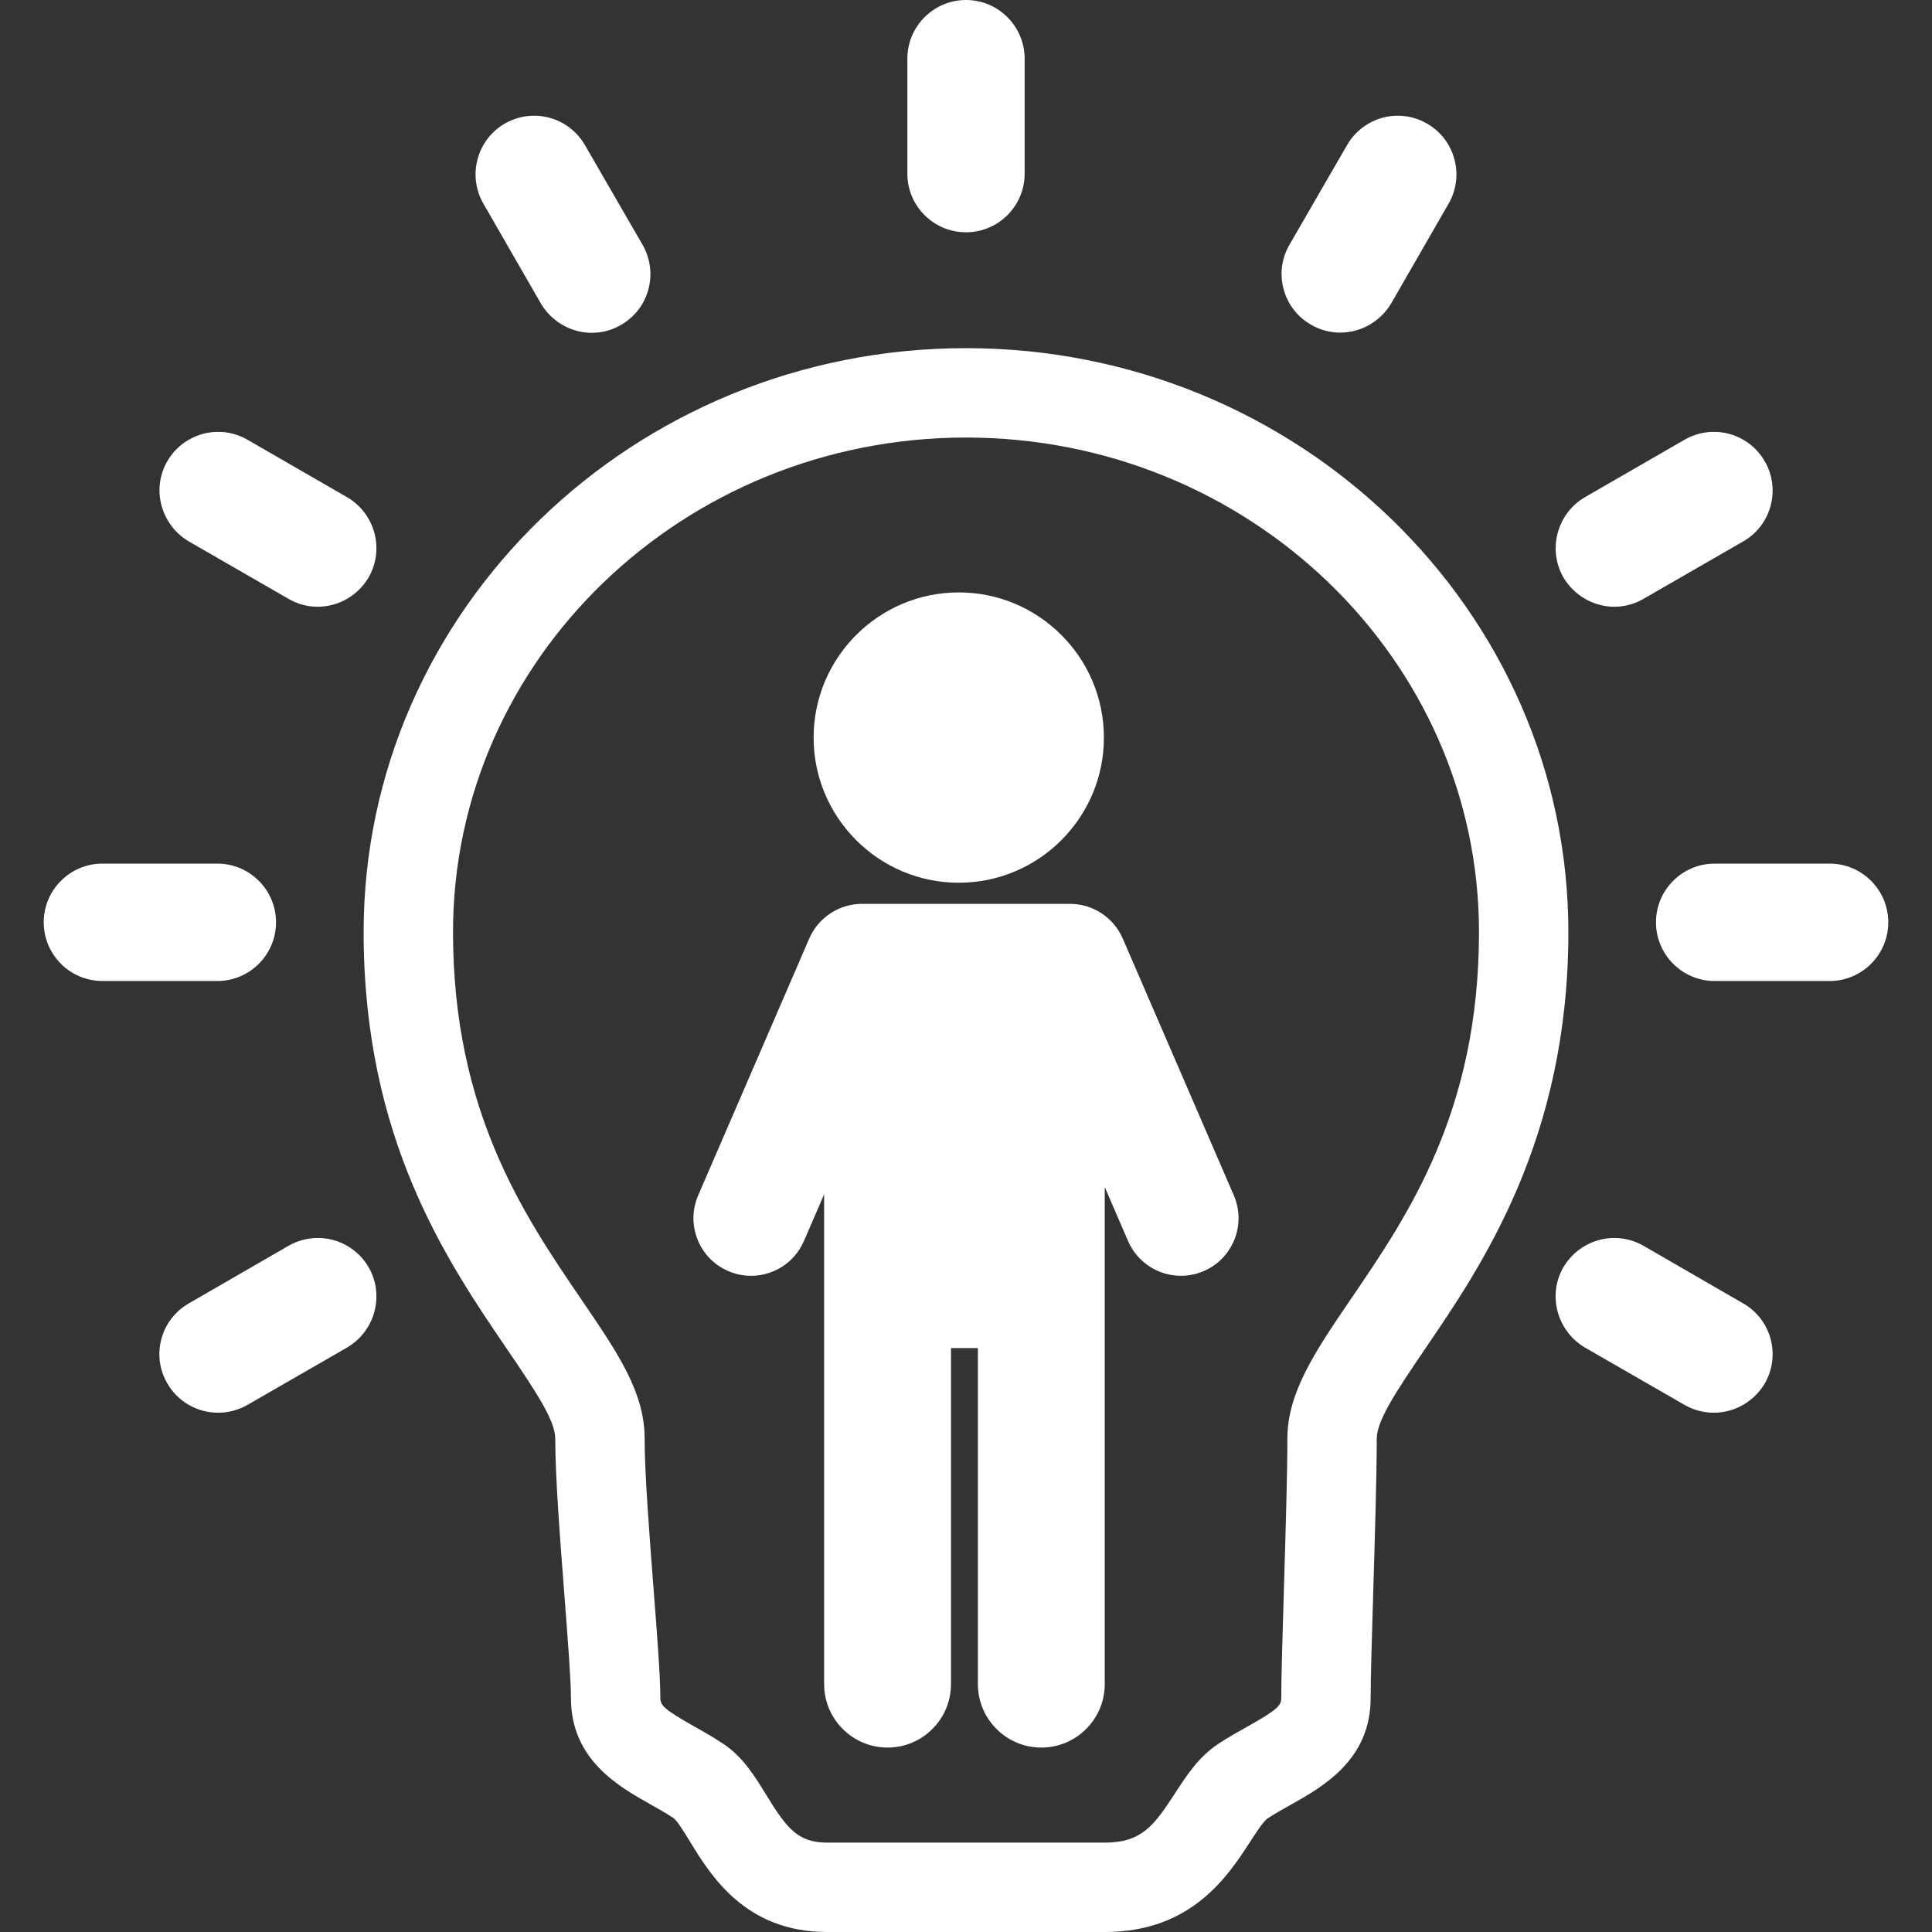 <!DOCTYPE svg PUBLIC "-//W3C//DTD SVG 1.1//EN" "http://www.w3.org/Graphics/SVG/1.1/DTD/svg11.dtd">

<!-- Uploaded to: SVG Repo, www.svgrepo.com, Transformed by: SVG Repo Mixer Tools -->
<svg fill="#ffffff" height="800px" width="800px" version="1.1" id="Capa_1" xmlns="http://www.w3.org/2000/svg" xmlns:xlink="http://www.w3.org/1999/xlink" viewBox="0 0 475.522 475.522" xml:space="preserve">

<rect x="0" y="0" width="475.522" height="475.522" fill="#333333" stroke="none"/>

<g id="SVGRepo_bgCarrier" stroke-width="0"/>

<g id="SVGRepo_tracerCarrier" stroke-linecap="round" stroke-linejoin="round"/>

<g id="SVGRepo_iconCarrier"> <g> <path d="M237.762,57.173c7.959,0,14.434-6.47,14.434-14.422V14.447C252.196,6.482,245.721,0,237.762,0 c-7.96,0-14.435,6.482-14.435,14.447v28.304C223.327,50.703,229.802,57.173,237.762,57.173z"/> <path d="M133.152,74.748c2.636,4.423,7.428,7.171,12.506,7.171c2.562,0,5.057-0.683,7.22-1.974c3.334-1.92,5.717-5.017,6.712-8.728 c0.995-3.709,0.486-7.601-1.443-10.978l-14.171-24.518c-2.567-4.467-7.359-7.242-12.506-7.242c-2.529,0-5.031,0.673-7.24,1.95 c-3.327,1.929-5.704,5.048-6.693,8.784c-0.987,3.73-0.469,7.615,1.45,10.926L133.152,74.748z"/> <path d="M46.47,133.259l24.474,14.094c2.19,1.3,4.695,1.986,7.244,1.986c5.123,0,9.922-2.76,12.539-7.228 c3.964-6.859,1.598-15.707-5.298-19.736l-24.522-14.146c-2.189-1.269-4.683-1.938-7.211-1.938c-5.174,0-9.979,2.783-12.525,7.237 C37.22,120.346,39.575,129.184,46.47,133.259z"/> <path d="M67.938,227.007c0-7.965-6.475-14.445-14.435-14.445H25.199c-7.959,0-14.435,6.481-14.435,14.445 c0,7.967,6.475,14.448,14.435,14.448h28.305C61.463,241.455,67.938,234.974,67.938,227.007z"/> <path d="M78.23,304.697c-2.522,0-5.019,0.667-7.237,1.938l-24.514,14.168c-3.356,1.923-5.754,5.03-6.754,8.748 c-0.999,3.713-0.485,7.592,1.423,10.884c2.544,4.489,7.338,7.277,12.51,7.277c2.533,0,5.029-0.659,7.237-1.918l24.579-14.154 c6.855-4.052,9.21-12.906,5.256-19.729C88.167,307.462,83.377,304.697,78.23,304.697z"/> <path d="M429.06,320.813l-24.525-14.175c-2.19-1.27-4.683-1.94-7.208-1.94c-5.117,0-9.912,2.75-12.528,7.203 c-3.959,6.833-1.604,15.688,5.299,19.768l24.551,14.138c2.189,1.247,4.668,1.906,7.167,1.906c5.103,0,9.897-2.736,12.549-7.207 c1.92-3.352,2.429-7.239,1.434-10.948C434.799,325.835,432.4,322.727,429.06,320.813z"/> <path d="M450.323,212.561H422.02c-7.96,0-14.436,6.481-14.436,14.445c0,7.967,6.476,14.448,14.436,14.448h28.304 c7.96,0,14.435-6.481,14.435-14.448C464.758,219.042,458.283,212.561,450.323,212.561z"/> <path d="M397.336,149.339c2.55,0,5.055-0.688,7.187-1.953l24.513-14.117c3.349-1.911,5.748-5.019,6.755-8.752 c1.01-3.742,0.499-7.646-1.424-10.964c-2.562-4.48-7.358-7.263-12.517-7.263c-2.519,0-5.012,0.666-7.225,1.934l-24.576,14.178 c-6.839,4.043-9.196,12.884-5.215,19.774C387.477,146.595,392.267,149.339,397.336,149.339z"/> <path d="M322.619,79.88c2.189,1.3,4.694,1.987,7.246,1.987c5.099,0,9.891-2.729,12.543-7.185l14.119-24.529 c1.935-3.338,2.447-7.234,1.443-10.971c-1.004-3.732-3.401-6.846-6.712-8.743c-2.193-1.282-4.69-1.96-7.221-1.96 c-5.139,0-9.925,2.775-12.484,7.231l-14.175,24.524c-1.932,3.333-2.445,7.216-1.446,10.933 C316.934,74.889,319.333,77.997,322.619,79.88z"/> <path d="M237.762,85.692c-81.751,0-148.26,64.474-148.26,143.723c0,50.874,20.45,80.873,35.385,102.783 c7.326,10.733,11.774,17.562,11.774,21.879c0,9.352,1.2,24.889,2.259,38.596c0.828,10.718,1.61,20.842,1.61,25.281 c0,15.134,11.726,21.736,19.485,26.107c2.079,1.171,4.043,2.276,5.817,3.464c0.903,0.682,2.781,3.753,4.023,5.785 c5.08,8.308,13.582,22.213,33.73,22.213h68.396c21.314,0,30.294-13.851,35.659-22.126c1.336-2.062,3.356-5.176,4.31-5.804 c1.767-1.16,3.679-2.232,5.705-3.366c7.846-4.396,19.702-11.037,19.702-26.272c0-4.973,0.314-15.389,0.646-26.416 c0.402-13.349,0.858-28.477,0.858-37.461c0-4.309,4.486-11.205,11.871-22.046l0.069-0.102 c14.025-20.568,35.221-51.652,35.221-102.515C386.021,150.166,319.512,85.692,237.762,85.692z M332.624,319.536l-0.072,0.105 c-8.767,12.869-15.691,23.034-15.691,34.436c0,8.652-0.451,23.605-0.848,36.798c-0.352,11.685-0.656,21.774-0.656,27.079 c0,1.844-1.052,2.933-8.454,7.078c-2.165,1.213-4.618,2.587-7.035,4.176c-4.817,3.166-7.801,7.769-10.687,12.221 c-5.152,7.947-8.257,12.094-17.199,12.094h-68.396c-7.107,0-9.882-3.383-14.961-11.689c-2.811-4.598-5.718-9.352-10.529-12.573 c-2.503-1.676-5.044-3.107-7.286-4.369c-7.249-4.082-8.28-5.147-8.28-6.936c0-5.288-0.776-15.338-1.675-26.976 c-1.028-13.31-2.194-28.397-2.194-36.901c0-11.421-6.545-21.01-15.6-34.276c-14.061-20.626-31.56-46.297-31.56-90.386 c0-67.118,56.64-121.723,126.26-121.723c69.62,0,126.26,54.605,126.26,121.723C364.021,273.491,346.613,299.022,332.624,319.536z"/> <path d="M276.35,231.018c-2.246-5.196-7.355-8.554-13.018-8.554c-0.228,0-51.087,0-51.142,0c-5.663,0-10.773,3.357-13.018,8.554 l-27.324,63.186c-1.503,3.476-1.563,7.328-0.169,10.849c1.395,3.521,4.077,6.287,7.552,7.789c1.795,0.775,3.687,1.169,5.621,1.169 c5.66,0,10.77-3.357,13.016-8.553l4.975-11.505v120.566c0,8.608,7.003,15.611,15.611,15.611s15.612-7.003,15.612-15.611v-82.717 h6.622v82.717c0,8.608,7.003,15.611,15.611,15.611c8.608,0,15.612-7.003,15.612-15.611V292.178l5.742,13.279 c2.247,5.195,7.356,8.553,13.016,8.553c1.935,0,3.826-0.394,5.621-1.169c3.476-1.502,6.158-4.268,7.552-7.789 c1.395-3.52,1.335-7.373-0.168-10.849L276.35,231.018z"/> <path d="M235.983,217.269c19.697,0,35.721-16.028,35.721-35.73c0-19.701-16.024-35.729-35.721-35.729 c-19.701,0-35.729,16.028-35.729,35.729C200.254,201.24,216.282,217.269,235.983,217.269z"/> </g> </g>

</svg>